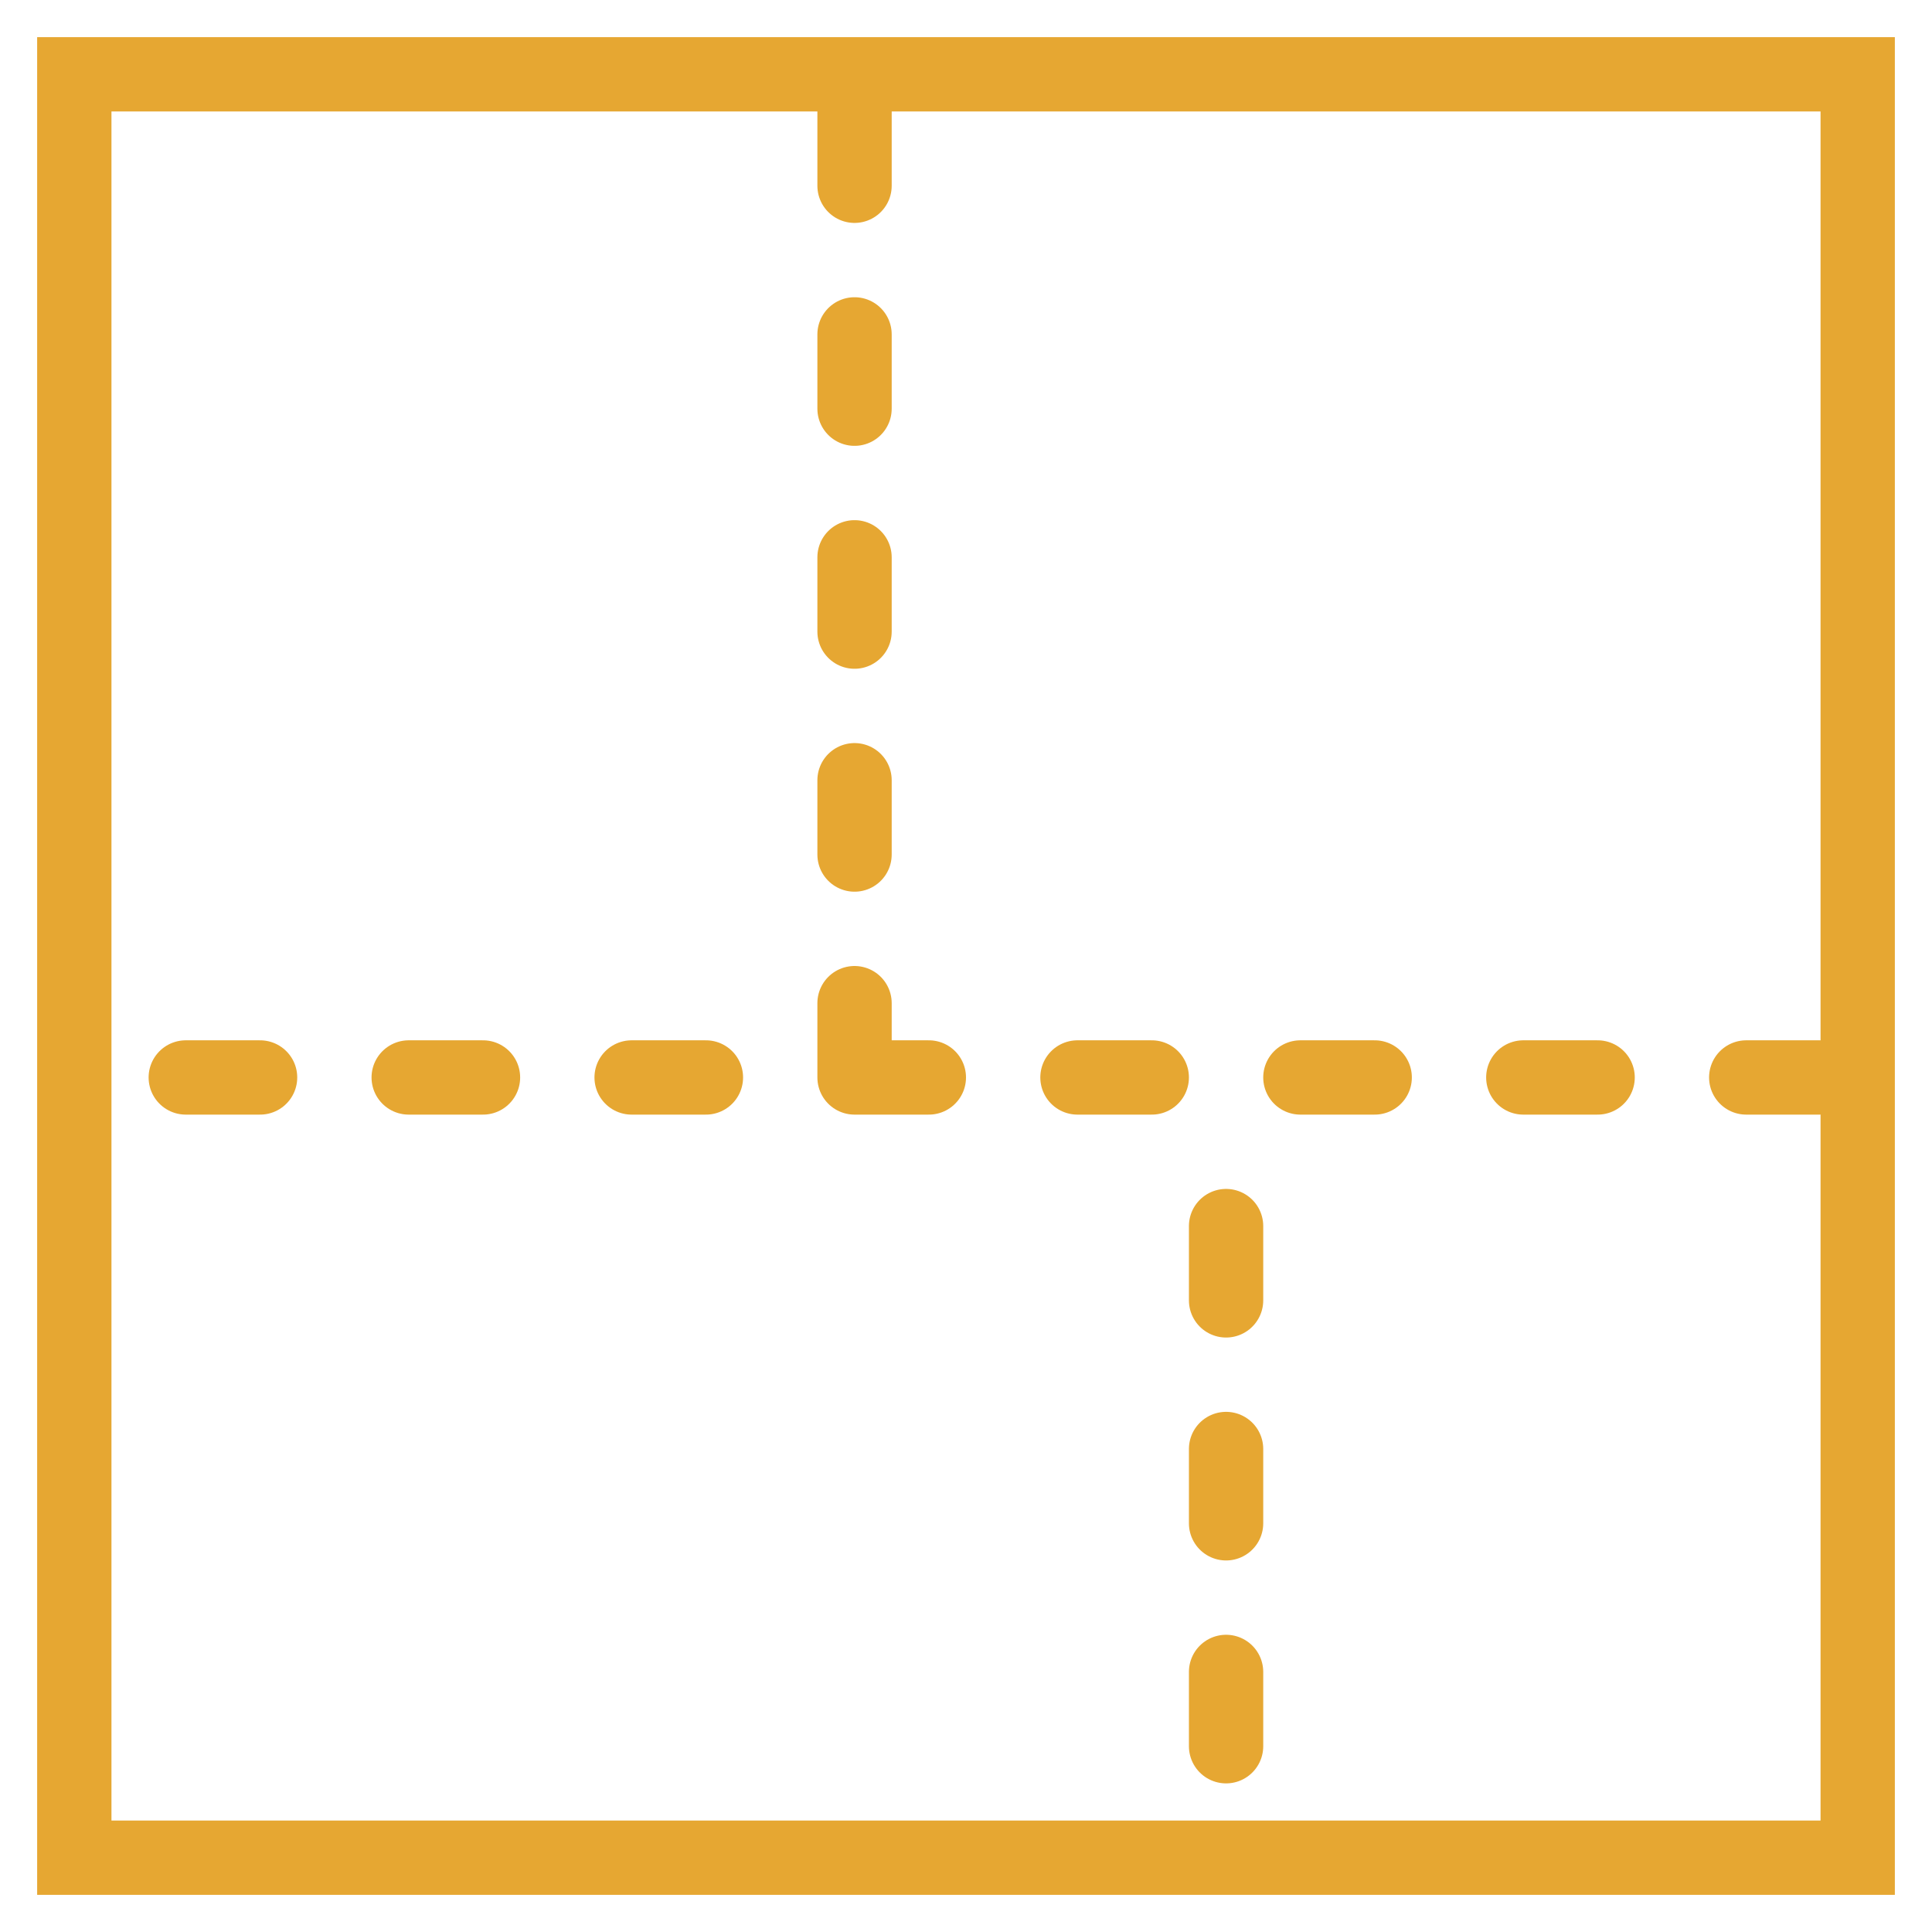 <?xml version="1.0" encoding="UTF-8"?>
<svg width="26px" height="26px" viewBox="0 0 26 26" version="1.1" xmlns="http://www.w3.org/2000/svg" xmlns:xlink="http://www.w3.org/1999/xlink">
    <!-- Generator: Sketch 45.2 (43514) - http://www.bohemiancoding.com/sketch -->
    <title>home_icon_001</title>
    <desc>Created with Sketch.</desc>
    <defs></defs>
    <g id="Page-1" stroke="none" stroke-width="1" fill="none" fill-rule="evenodd">
        <g id="home_icon_001" transform="translate(1, 1)" stroke="#e6a732">
            <path d="M14.5,13.5 L13.5,13.5" id="Stroke-6103" stroke-linecap="round" stroke-linejoin="round"></path>
            <path d="M8.5,13.5 L7.5,13.5" id="Stroke-6103-Copy" stroke-linecap="round" stroke-linejoin="round"></path>
            <path d="M5.5,13.5 L4.5,13.5" id="Stroke-6103-Copy-2" stroke-linecap="round" stroke-linejoin="round"></path>
            <path d="M2.5,13.5 L1.5,13.5" id="Stroke-6103-Copy-3" stroke-linecap="round" stroke-linejoin="round"></path>
            <path d="M17.5,13.5 L16.5,13.5" id="Stroke-6104" stroke-linecap="round" stroke-linejoin="round"></path>
            <path d="M20.5,13.5 L19.5,13.5" id="Stroke-6105" stroke-linecap="round" stroke-linejoin="round"></path>
            <path d="M23.5,13.5 L22.5,13.5" id="Stroke-6106" stroke-linecap="round" stroke-linejoin="round"></path>
            <polyline id="Stroke-6108" stroke-linecap="round" stroke-linejoin="round" points="11.5 13.5 10.5 13.5 10.5 12.5"></polyline>
            <path d="M10.5,10.5 L10.5,9.5" id="Stroke-6109" stroke-linecap="round" stroke-linejoin="round"></path>
            <path d="M15.5,16.5 L15.5,15.5" id="Stroke-6109-Copy" stroke-linecap="round" stroke-linejoin="round"></path>
            <path d="M15.5,19.5 L15.5,18.5" id="Stroke-6109-Copy-2" stroke-linecap="round" stroke-linejoin="round"></path>
            <path d="M15.5,22.5 L15.5,21.5" id="Stroke-6109-Copy-3" stroke-linecap="round" stroke-linejoin="round"></path>
            <path d="M10.5,7.5 L10.5,6.5" id="Stroke-6110" stroke-linecap="round" stroke-linejoin="round"></path>
            <path d="M10.5,4.5 L10.5,3.5" id="Stroke-6111" stroke-linecap="round" stroke-linejoin="round"></path>
            <path d="M10.5,1.5 L10.5,0.5" id="Stroke-6112" stroke-linecap="round" stroke-linejoin="round"></path>
            <polygon id="Stroke-6113" points="24 0 0 0 0 24 24 24"></polygon>
        </g>
    </g>
</svg>